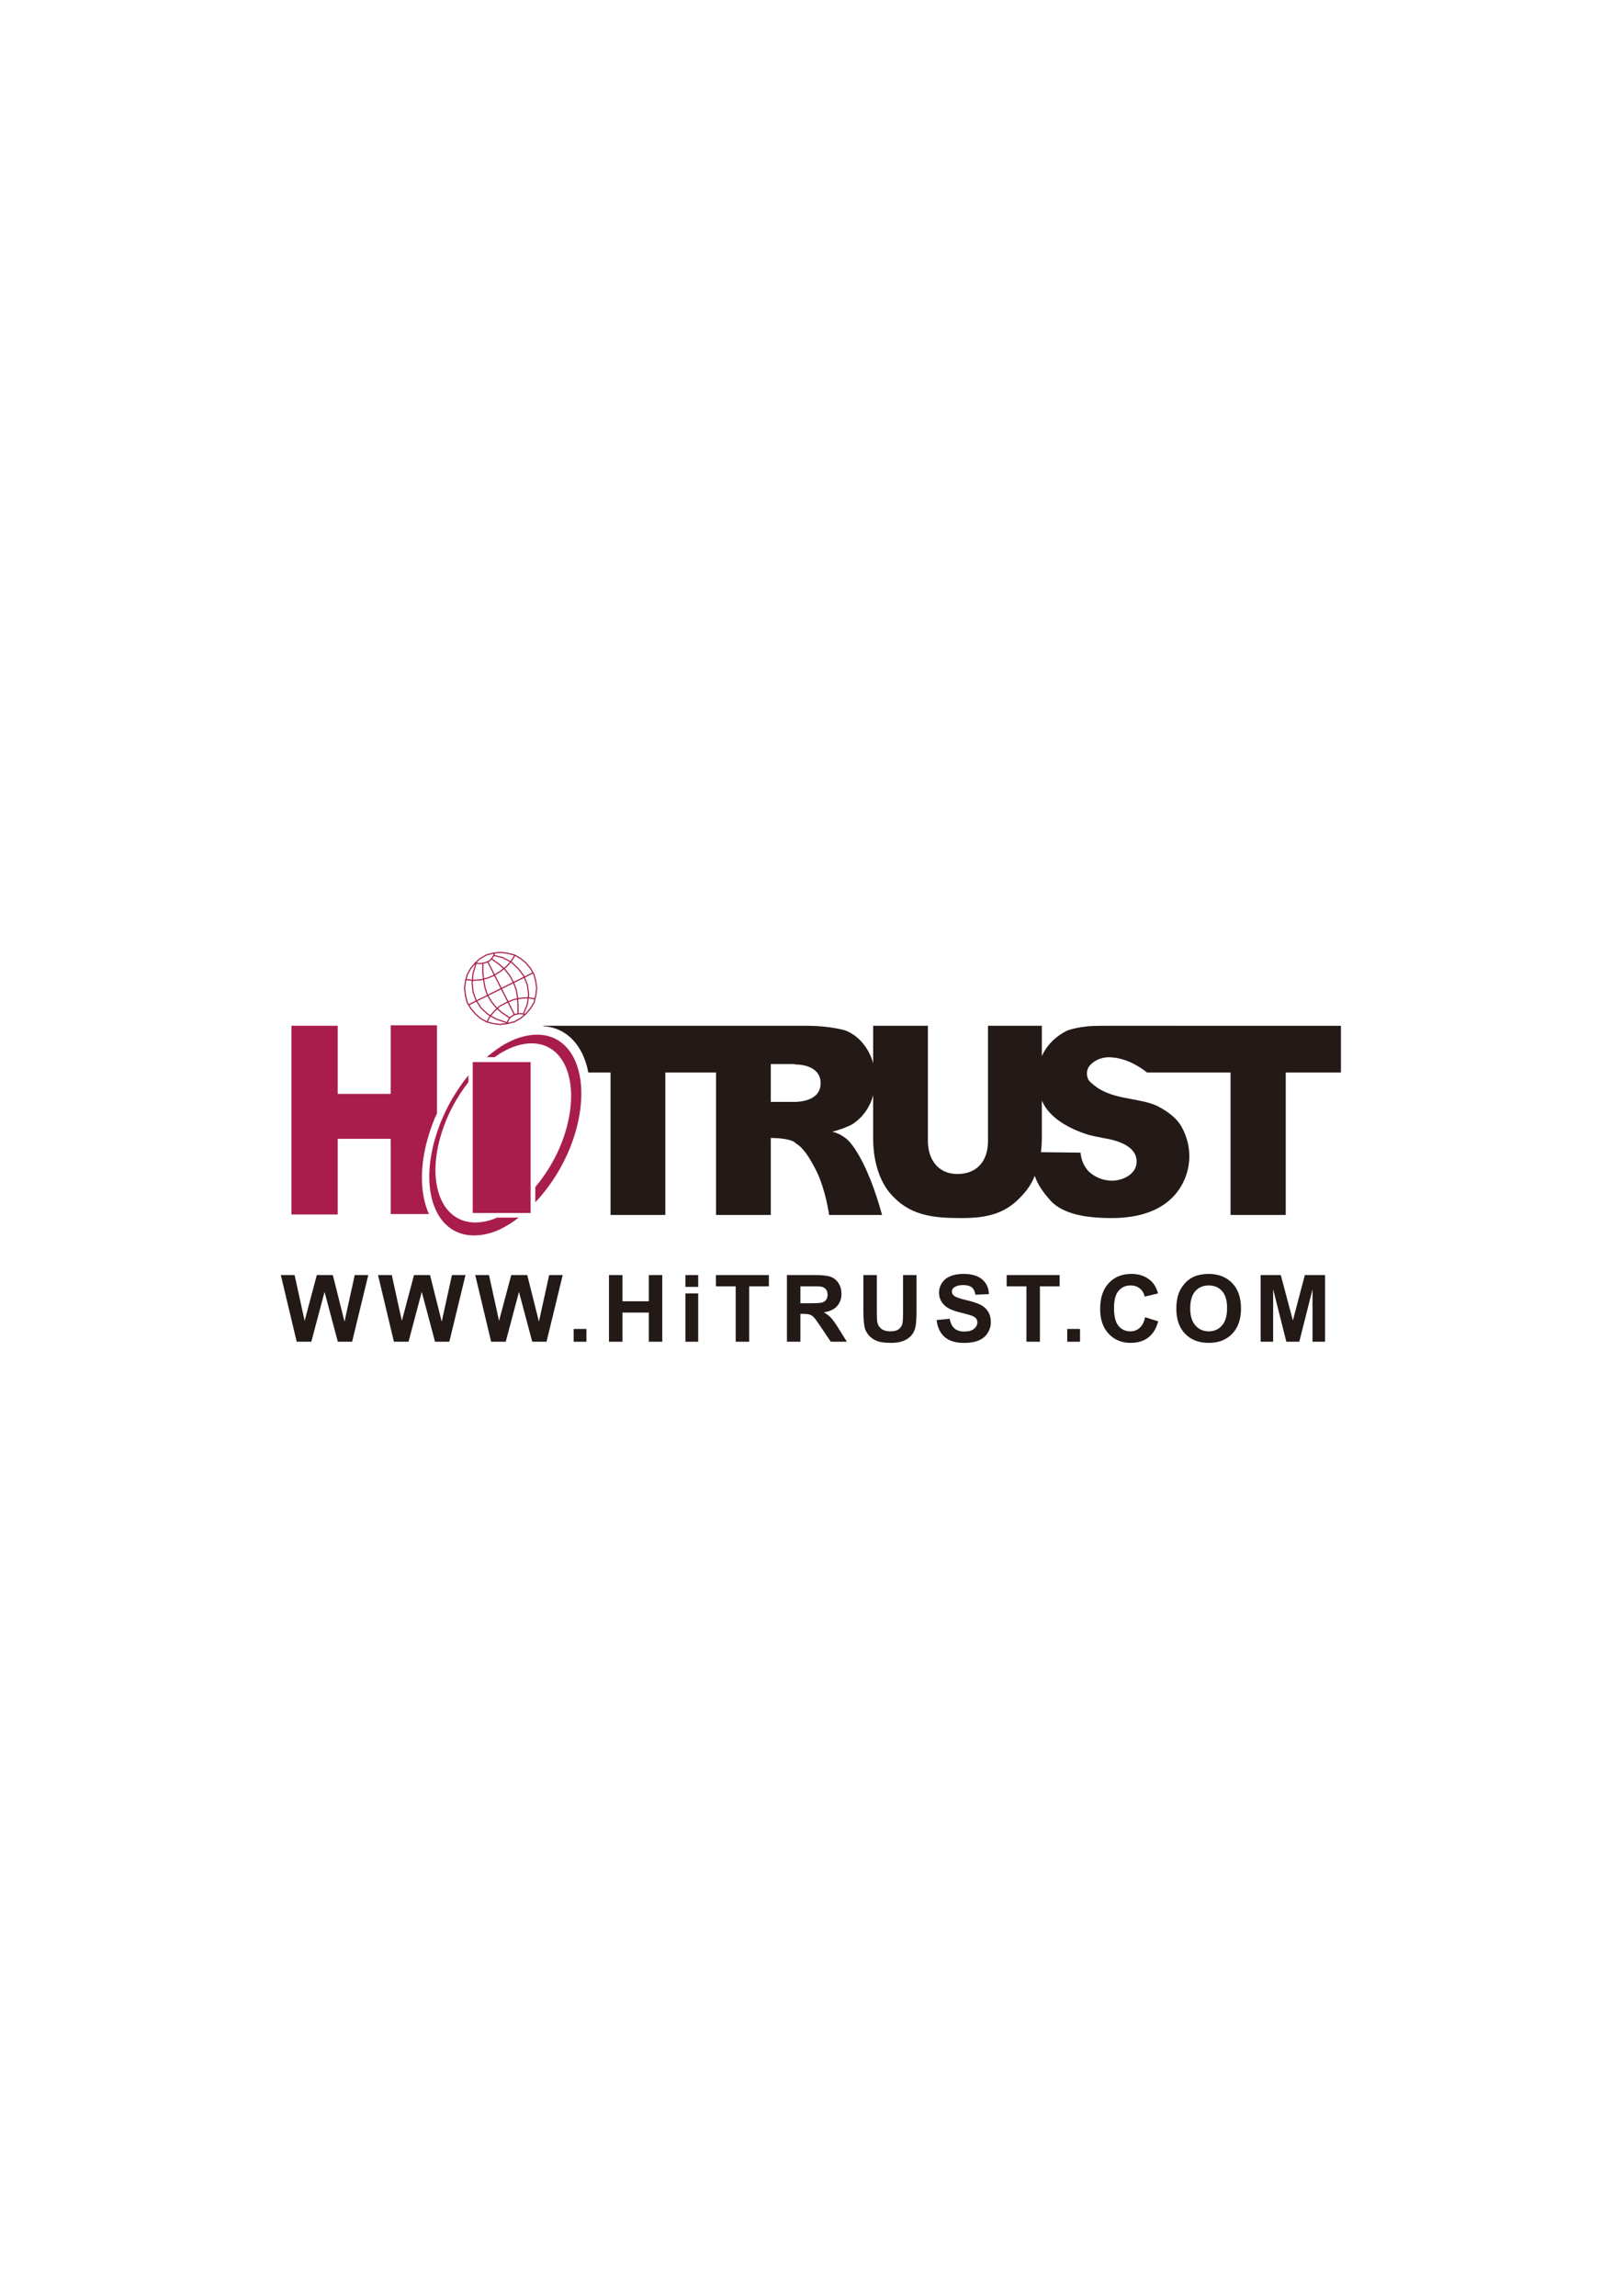 <?xml version="1.0" ?>
<svg xmlns:dc="http://purl.org/dc/elements/1.1/" xmlns:cc="http://creativecommons.org/ns#" xmlns:rdf="http://www.w3.org/1999/02/22-rdf-syntax-ns#" xmlns:svg="http://www.w3.org/2000/svg" xmlns="http://www.w3.org/2000/svg" xmlns:sodipodi="http://sodipodi.sourceforge.net/DTD/sodipodi-0.dtd" xmlns:inkscape="http://www.inkscape.org/namespaces/inkscape" version="1.1" id="svg2" xml:space="preserve" viewBox="0 0 793.707 1122.52" sodipodi:docname="hitrust_logo.ai">
	<defs id="defs6">
		<clipPath clipPathUnits="userSpaceOnUse" id="clipPath18">
			<path d="M 0,841.89 H 595.28 V 0 H 0 Z" id="path16"/>
		</clipPath>
	</defs>
	<sodipodi:namedview pagecolor="#ffffff" bordercolor="#666666" borderopacity="1" objecttolerance="10" gridtolerance="10" guidetolerance="10" inkscape:pageopacity="0" inkscape:pageshadow="2" inkscape:window-width="640" inkscape:window-height="480" id="namedview4"/>
	<g id="g10" inkscape:groupmode="layer" inkscape:label="hitrust_logo" transform="matrix(1.333,0,0,-1.333,0,1122.52)">
		<g id="g12">
			<g id="g14" clip-path="url(#clipPath18)">
				<g id="g20" transform="translate(157.375,396.779)">
					<path d="m 0,0 c -3.102,6.859 -3.59,16.654 -0.489,27.595 0.981,3.265 1.959,6.366 3.428,9.306 v 32.33 H -14.042 V 44.087 H -33.471 V 69.066 H -50.453 V -0.161 h 16.982 v 27.756 h 19.429 l 0,-27.595 z" style="fill:#a91d4c;fill-opacity:1;fill-rule:nonzero;stroke:none" id="path22"/>
				</g>
				<g id="g24" transform="translate(399.366,425.841)">
					<path d="m 0,0 c 1.798,-0.487 3.589,-0.816 5.227,-1.142 4.08,-0.652 12.403,-2.448 12.403,-8.653 0,-4.734 -5.223,-7.02 -8.975,-7.02 -3.428,0 -6.371,1.306 -8.655,3.425 -1.635,1.797 -2.777,4.248 -2.944,6.861 l -14.53,0.165 c 0.163,1.63 0.327,3.262 0.327,4.896 v 14.04 C -14.371,6.045 -6.857,2.124 0,0 m -107.443,12.086 h -0.98 -8.165 v 13.88 h 8.656 c 0.162,0 0.326,-0.166 0.489,-0.166 3.756,0 9.147,-1.469 9.147,-6.858 0,-5.063 -4.738,-6.695 -9.147,-6.856 M 7.835,40.004 c -3.101,0 -5.714,0 -7.835,-0.163 -3.103,-0.325 -5.556,-0.815 -7.513,-1.467 -4.241,-1.96 -7.672,-5.226 -9.634,-9.473 V 40.004 H -36.901 V -2.284 c 0,-7.023 -3.756,-12.084 -11.267,-12.084 -7.023,0 -10.781,5.387 -10.781,12.084 V 40.004 H -79.028 V 26.289 c -1.477,5.227 -5.068,10.125 -10.455,12.085 -3.1,0.818 -7.998,1.63 -14.038,1.63 h -3.922 -29.393 -63.19 v -0.163 c 8.656,-0.487 14.696,-7.183 16.492,-16.981 h 8.164 v -52.25 h 20.086 v 52.25 h 18.613 v -52.25 h 20.083 v 28.248 c 2.616,0 6.371,-0.326 8.328,-1.308 0.328,-0.162 0.654,-0.487 0.817,-0.652 2.779,-1.632 4.898,-4.898 7.673,-10.288 3.431,-7.183 4.575,-16 4.575,-16 h 19.428 c -2.287,8.326 -5.554,17.633 -10.124,24.493 -0.976,1.47 -2.444,3.103 -2.937,3.429 -0.978,0.817 -2.942,2.121 -5.226,2.612 2.777,0.654 5.552,1.796 7.187,2.613 3.915,2.449 6.688,6.366 7.839,10.778 V -1.468 c 0,-6.698 1.632,-14.371 6.04,-19.76 7.018,-8.327 15.507,-9.302 26.292,-9.302 8.809,0 15.836,1.306 21.875,7.834 2.125,2.123 3.917,4.736 5.063,7.675 1.147,-3.429 3.264,-6.207 5.552,-8.817 2.773,-3.266 7.672,-5.386 14.206,-6.205 2.61,-0.325 5.385,-0.487 8.49,-0.487 9.798,0 19.919,2.61 25.304,11.429 4.08,6.693 4.245,15.019 0.326,22.041 -1.631,2.94 -4.571,5.387 -8.977,7.674 C 18.126,13.879 7.996,12.572 1.14,18.942 0.651,19.268 0.324,19.758 0,20.086 c -0.818,1.633 -0.818,3.266 0,4.735 1.14,1.795 3.589,3.264 6.369,3.59 8.038,0.584 15.053,-5.551 15.053,-5.551 H 52.084 V -29.39 H 72.33 v 52.25 h 20.25 v 17.144 z" style="fill:#231916;fill-opacity:1;fill-rule:nonzero;stroke:none" id="path26"/>
				</g>
				<g id="g28" transform="translate(196.355,477.004)">
					<path d="m 0,0 -0.269,-1.077 -2.046,0.409 0.127,0.911 -0.214,0.03 0.214,0.03 -0.505,3.642 -1.043,2.613 2.845,1.412 0.247,-0.431 0.64,-2.395 0.327,-2.559 z m -1.916,-4.652 -1.604,-1.93 -0.287,-0.24 -0.254,0.072 1.368,3.348 0.319,2.305 2.001,-0.399 -0.271,-1.087 z m -3.533,-3.541 -2.258,-1.293 -2.324,-0.582 0.147,0.448 0.475,0.947 0.595,0.601 0.957,0.635 0.919,0.309 0.944,0.163 h 1.113 l 0.673,-0.192 z m -9.963,-1.94 -1.964,0.525 0.933,1.743 0.077,0.092 1.975,-1.139 3.773,-1.259 -2.235,-0.279 z m -4.642,1.91 -1.777,1.612 -1.615,1.934 -0.683,1.111 2.508,1.245 1.6,-2.461 2.489,-2.319 0.79,-0.455 -0.056,-0.068 -1.007,-1.87 -0.027,0.008 z m -5.319,8.198 -0.328,2.556 0.322,2.586 0.12,0.451 1.975,-0.249 -0.071,-0.779 0.215,-0.019 -0.215,-0.022 0.327,-3.268 1.172,-3.184 -2.501,-1.242 -0.376,0.612 z m 0.64,7.564 1.27,2.23 1.468,1.766 -1.033,-3.405 -0.217,-2.381 -1.901,0.241 z m 4.641,5.774 2.26,1.289 2.394,0.644 0.246,0.032 -0.287,-0.679 -0.63,-0.945 -0.789,-0.797 -0.923,-0.459 -0.942,-0.318 -1.127,-0.164 -1.094,-0.002 -0.553,0.08 z m 9.798,1.937 2.552,-0.639 -1.303,-2.036 -2.774,1.462 -3.106,0.775 0.226,0.528 1.818,0.232 z m 2.421,-10.262 -1.218,2.278 -1.82,2.308 -0.244,0.226 0.584,0.451 1.635,1.787 0.041,-0.022 2.402,-2.24 2.104,-2.752 0.103,-0.255 z m 5.123,-5.664 -2.467,-0.146 -1.036,-0.196 -0.019,0.348 -0.499,2.813 -0.921,2.451 3.568,1.771 1.017,-2.53 0.486,-3.562 z m -4.743,-6.184 -2.183,4.328 1.923,0.796 1.097,0.206 0.118,-2.119 V -6.623 L -7.042,-6.71 Z m -1.862,-1.146 -2.861,1.906 -1.392,1.29 0.717,0.658 2.407,1.285 0.408,0.169 2.168,-4.3 -0.113,-0.037 -1.066,-0.703 z m -8.163,7.722 1.067,-1.862 1.655,-2.148 0.556,-0.516 -0.9,-0.823 -1.326,-1.591 -0.811,0.467 -2.416,2.249 -1.544,2.378 z m -5.335,5.573 2.707,0.162 1.012,0.254 0.027,-0.244 0.499,-2.81 0.832,-2.486 0.042,-0.072 -3.738,-1.856 -1.128,3.065 -0.322,3.22 z m 5.332,6.778 2.305,-4.571 -0.003,-0.002 -2.422,-0.971 -1.12,-0.282 -0.245,2.208 v 3.162 l 0.342,0.051 1.008,0.338 z m 5.368,-9.687 4.074,2.022 0.893,-2.373 0.485,-2.749 0.021,-0.379 -1.195,-0.225 -1.995,-0.823 z m -0.387,-0.193 2.269,-4.499 -0.398,-0.165 -2.45,-1.306 -0.803,-0.736 -0.556,0.516 -1.614,2.097 -1.041,1.813 z m -4.843,-1.845 -0.808,2.416 -0.49,2.763 -0.032,0.29 1.206,0.302 2.485,0.997 2.287,-4.535 -4.614,-2.291 z m 6.156,8.939 1.777,-2.251 1.192,-2.233 -4.09,-2.03 -2.309,4.578 1.935,1.247 1.222,0.942 z m -4.808,3.843 2.709,-1.905 1.505,-1.389 -1.151,-0.885 -1.879,-1.214 -2.283,4.528 0.459,0.227 z m 0.932,1.27 0.006,0.014 3.124,-0.771 2.646,-1.393 -1.534,-1.677 -0.614,-0.472 -1.581,1.46 -2.681,1.887 z m -5.914,-2.911 h 1.143 v 0.216 l 0.032,-0.213 0.404,0.061 V 8.438 h 0.215 l -0.213,-0.024 0.254,-2.279 -1.029,-0.259 -2.603,-0.153 0.209,2.324 1.067,3.511 z m 10.737,-20.939 -0.112,-0.335 -3.822,1.27 -1.876,1.08 1.259,1.51 0.905,0.83 1.444,-1.339 2.815,-1.878 -0.074,-0.074 z m 5.458,2.923 -1.207,-0.002 -0.077,-0.013 v 2.903 h -0.216 l 0.216,0.012 -0.123,2.183 1.063,0.2 2.356,0.139 -0.293,-2.153 -1.376,-3.367 z m 1.273,18.262 1.611,-1.929 0.831,-1.453 -2.791,-1.385 -0.1,0.251 -2.177,2.851 -2.447,2.288 -0.043,0.022 1.304,2.031 1.881,-1.071 z m 3.967,-6.502 -0.652,2.45 -1.348,2.367 -1.66,1.989 -1.99,1.656 -2.287,1.303 -2.695,0.682 -2.667,0.326 -2.64,-0.332 -2.449,-0.656 -2.375,-1.352 -1.741,-1.586 -0.045,0.006 -0.008,-0.054 -0.025,-0.023 -1.654,-1.987 -1.306,-2.287 -0.677,-2.53 -0.327,-2.668 0.331,-2.638 0.651,-2.613 1.349,-2.208 1.654,-1.98 1.835,-1.662 2.285,-1.308 2.529,-0.677 2.613,-0.328 0.028,-0.004 2.607,0.329 0.048,-0.016 0.007,0.023 h 0.003 l 2.614,0.653 2.37,1.349 1.989,1.662 1.651,1.983 1.306,2.123 0.682,2.7 0.327,2.666 z" style="fill:#a91d4c;fill-opacity:1;fill-rule:nonzero;stroke:none" id="path30"/>
				</g>
				<g id="g32" transform="translate(197.055,462.581)">
					<path d="m 0,0 c -4.247,0 -8.654,-1.472 -12.899,-4.082 -1.882,-1.217 -3.757,-2.601 -5.591,-4.169 h 2.94 c 0.681,0.494 1.361,0.98 2.045,1.421 0.2,0.126 0.404,0.231 0.606,0.349 3.6,2.104 7.315,3.293 10.901,3.293 12.382,0 17.921,-14.715 12.235,-32.924 -2.336,-7.484 -6.28,-14.287 -10.906,-19.776 v -5.617 c 6.109,6.516 11.406,15.07 14.384,24.604 C 20.083,-16.492 13.878,0 0,0" style="fill:#a91d4c;fill-opacity:1;fill-rule:nonzero;stroke:none" id="path34"/>
				</g>
				<g id="g36" transform="translate(174.37,393.689)">
					<path d="m 0,0 c -12.525,0 -18.062,14.717 -12.38,32.78 2.129,6.889 5.67,13.328 9.858,18.703 v 2.506 c -5.05,-6.23 -9.334,-13.837 -11.858,-21.998 -6.369,-20.246 -0.163,-36.74 13.879,-36.74 3.264,0 6.858,0.816 10.288,2.612 2.051,1.029 4.106,2.368 6.161,3.921 H 7.952 C 5.271,0.59 2.527,0 0,0" style="fill:#a91d4c;fill-opacity:1;fill-rule:nonzero;stroke:none" id="path38"/>
				</g>
				<path d="m 173.437,452.525 h 21.23 v -55.352 h -21.23 z" style="fill:#a91d4c;fill-opacity:1;fill-rule:nonzero;stroke:none" id="path40"/>
				<g id="g42" transform="translate(108.858,349.952)">
					<path d="m 0,0 -5.839,24.456 h 5.055 L 2.902,7.657 7.373,24.456 h 5.872 l 4.288,-17.082 3.753,17.082 h 4.972 L 20.318,0 H 15.081 L 10.208,18.283 5.354,0 Z" style="fill:#231916;fill-opacity:1;fill-rule:nonzero;stroke:none" id="path44"/>
				</g>
				<g id="g46" transform="translate(144.521,349.952)">
					<path d="m 0,0 -5.839,24.456 h 5.054 L 2.902,7.657 7.373,24.456 h 5.873 l 4.287,-17.082 3.753,17.082 h 4.972 L 20.318,0 H 15.081 L 10.209,18.283 5.355,0 Z" style="fill:#231916;fill-opacity:1;fill-rule:nonzero;stroke:none" id="path48"/>
				</g>
				<g id="g50" transform="translate(180.184,349.952)">
					<path d="m 0,0 -5.839,24.456 h 5.054 L 2.903,7.657 7.374,24.456 h 5.872 l 4.287,-17.082 3.754,17.082 h 4.97 L 20.319,0 H 15.081 L 10.21,18.283 5.355,0 Z" style="fill:#231916;fill-opacity:1;fill-rule:nonzero;stroke:none" id="path52"/>
				</g>
				<path d="m 210.459,354.64 h 4.688 v -4.687 h -4.688 z" style="fill:#231916;fill-opacity:1;fill-rule:nonzero;stroke:none" id="path54"/>
				<g id="g56" transform="translate(223.417,349.952)">
					<path d="m 0,0 v 24.456 h 4.939 v -9.625 h 9.675 v 9.625 h 4.939 V 0 H 14.614 V 10.693 H 4.939 V 0 Z" style="fill:#231916;fill-opacity:1;fill-rule:nonzero;stroke:none" id="path58"/>
				</g>
				<path d="m 251.457,367.668 h 4.688 v -17.716 h -4.688 z m 0,6.741 h 4.688 v -4.337 h -4.688 z" style="fill:#231916;fill-opacity:1;fill-rule:nonzero;stroke:none" id="path60"/>
				<g id="g62" transform="translate(269.905,349.952)">
					<path d="m 0,0 v 20.319 h -7.257 v 4.137 H 12.178 V 20.319 H 4.937 L 4.937,0 Z" style="fill:#231916;fill-opacity:1;fill-rule:nonzero;stroke:none" id="path64"/>
				</g>
				<g id="g66" transform="translate(293.64,364.066)">
					<path d="m 0,0 h 3.653 c 2.369,0 3.848,0.101 4.438,0.3 0.59,0.2 1.051,0.545 1.385,1.034 0.333,0.489 0.501,1.102 0.501,1.836 0,0.822 -0.221,1.487 -0.66,1.993 C 8.878,5.669 8.258,5.988 7.457,6.122 7.057,6.178 5.855,6.206 3.854,6.206 H 0 Z M -4.938,-14.113 V 10.343 H 5.455 c 2.613,0 4.513,-0.22 5.697,-0.659 1.184,-0.439 2.132,-1.22 2.845,-2.344 0.711,-1.123 1.067,-2.408 1.067,-3.854 0,-1.835 -0.539,-3.35 -1.618,-4.546 -1.079,-1.197 -2.692,-1.949 -4.838,-2.259 1.068,-0.623 1.949,-1.307 2.645,-2.053 0.694,-0.745 1.631,-2.068 2.811,-3.971 l 2.985,-4.77 h -5.905 l -3.571,5.321 c -1.267,1.901 -2.134,3.1 -2.602,3.595 -0.467,0.495 -0.962,0.835 -1.484,1.017 -0.523,0.184 -1.352,0.277 -2.486,0.277 H 0 v -10.21 z" style="fill:#231916;fill-opacity:1;fill-rule:nonzero;stroke:none" id="path68"/>
				</g>
				<g id="g70" transform="translate(316.742,374.409)">
					<path d="m 0,0 h 4.937 v -13.245 c 0,-2.103 0.062,-3.466 0.184,-4.088 0.211,-1.001 0.715,-1.805 1.51,-2.411 0.794,-0.606 1.882,-0.908 3.262,-0.908 1.401,0 2.457,0.285 3.169,0.859 0.711,0.572 1.14,1.275 1.285,2.109 0.144,0.834 0.217,2.22 0.217,4.155 V 0 h 4.937 v -12.846 c 0,-2.935 -0.133,-5.009 -0.4,-6.223 -0.267,-1.211 -0.759,-2.234 -1.476,-3.069 -0.718,-0.833 -1.677,-1.499 -2.878,-1.993 -1.201,-0.495 -2.769,-0.742 -4.704,-0.742 -2.336,0 -4.108,0.269 -5.314,0.808 -1.207,0.539 -2.16,1.241 -2.861,2.102 -0.7,0.863 -1.162,1.766 -1.385,2.712 -0.322,1.4 -0.483,3.47 -0.483,6.206 z" style="fill:#231916;fill-opacity:1;fill-rule:nonzero;stroke:none" id="path72"/>
				</g>
				<g id="g74" transform="translate(343.614,357.909)">
					<path d="m 0,0 4.804,0.468 c 0.29,-1.613 0.876,-2.798 1.76,-3.554 0.884,-0.757 2.077,-1.134 3.578,-1.134 1.591,0 2.789,0.336 3.595,1.008 0.807,0.674 1.21,1.461 1.21,2.361 0,0.579 -0.17,1.071 -0.509,1.477 -0.339,0.405 -0.931,0.759 -1.776,1.06 -0.579,0.2 -1.897,0.555 -3.955,1.067 C 6.06,3.409 4.203,4.216 3.136,5.171 1.635,6.517 0.884,8.158 0.884,10.093 c 0,1.246 0.353,2.41 1.059,3.495 0.706,1.085 1.724,1.91 3.053,2.478 1.329,0.567 2.934,0.85 4.813,0.85 3.069,0 5.38,-0.673 6.931,-2.018 1.552,-1.346 2.366,-3.142 2.445,-5.389 L 14.246,9.292 c -0.211,1.257 -0.664,2.16 -1.359,2.711 -0.696,0.551 -1.738,0.826 -3.128,0.826 -1.435,0 -2.558,-0.295 -3.37,-0.885 C 5.866,11.566 5.604,11.061 5.604,10.427 5.604,9.848 5.85,9.353 6.339,8.942 6.962,8.419 8.474,7.874 10.876,7.308 c 2.403,-0.569 4.179,-1.155 5.331,-1.761 1.15,-0.606 2.052,-1.435 2.702,-2.485 0.651,-1.052 0.976,-2.35 0.976,-3.896 0,-1.402 -0.39,-2.714 -1.168,-3.936 C 17.938,-5.994 16.838,-6.903 15.414,-7.499 13.99,-8.093 12.217,-8.391 10.092,-8.391 7,-8.391 4.626,-7.676 2.969,-6.247 1.312,-4.818 0.322,-2.736 0,0" style="fill:#231916;fill-opacity:1;fill-rule:nonzero;stroke:none" id="path76"/>
				</g>
				<g id="g78" transform="translate(376.574,349.952)">
					<path d="m 0,0 v 20.319 h -7.257 v 4.137 H 12.178 V 20.319 H 4.937 L 4.937,0 Z" style="fill:#231916;fill-opacity:1;fill-rule:nonzero;stroke:none" id="path80"/>
				</g>
				<path d="m 391.535,354.64 h 4.688 v -4.687 h -4.688 z" style="fill:#231916;fill-opacity:1;fill-rule:nonzero;stroke:none" id="path82"/>
				<g id="g84" transform="translate(420.125,358.945)">
					<path d="m 0,0 4.788,-1.519 c -0.734,-2.67 -1.955,-4.652 -3.662,-5.947 -1.707,-1.296 -3.873,-1.943 -6.498,-1.943 -3.247,0 -5.916,1.109 -8.007,3.328 -2.091,2.219 -3.137,5.252 -3.137,9.099 0,4.071 1.052,7.233 3.154,9.485 2.101,2.252 4.865,3.378 8.291,3.378 2.991,0 5.422,-0.884 7.29,-2.653 1.112,-1.045 1.946,-2.546 2.503,-4.504 L -0.167,7.557 c -0.289,1.267 -0.892,2.268 -1.81,3.003 -0.918,0.734 -2.033,1.1 -3.344,1.1 -1.813,0 -3.284,-0.65 -4.413,-1.952 -1.129,-1.301 -1.693,-3.409 -1.693,-6.322 0,-3.092 0.556,-5.294 1.668,-6.606 1.112,-1.312 2.558,-1.969 4.337,-1.969 1.313,0 2.442,0.417 3.387,1.251 C -1.09,-3.105 -0.411,-1.791 0,0" style="fill:#231916;fill-opacity:1;fill-rule:nonzero;stroke:none" id="path86"/>
				</g>
				<g id="g88" transform="translate(436.653,362.197)">
					<path d="m 0,0 c 0,-2.768 0.639,-4.868 1.919,-6.298 1.278,-1.429 2.902,-2.142 4.87,-2.142 1.969,0 3.584,0.709 4.847,2.126 1.262,1.418 1.893,3.546 1.893,6.381 0,2.803 -0.615,4.893 -1.843,6.273 C 10.457,7.719 8.825,8.408 6.789,8.408 4.754,8.408 3.114,7.71 1.868,6.315 0.622,4.919 0,2.814 0,0 m -5.088,-0.167 c 0,2.491 0.373,4.582 1.118,6.272 0.556,1.247 1.315,2.365 2.277,3.354 0.961,0.989 2.015,1.724 3.161,2.202 1.524,0.645 3.28,0.968 5.272,0.968 3.603,0 6.486,-1.118 8.649,-3.353 2.163,-2.236 3.245,-5.343 3.245,-9.326 0,-3.947 -1.074,-7.037 -3.22,-9.266 -2.146,-2.231 -5.016,-3.345 -8.608,-3.345 -3.636,0 -6.528,1.109 -8.675,3.328 -2.146,2.219 -3.219,5.274 -3.219,9.166" style="fill:#231916;fill-opacity:1;fill-rule:nonzero;stroke:none" id="path90"/>
				</g>
				<g id="g92" transform="translate(462.491,349.952)">
					<path d="m 0,0 v 24.456 h 7.39 l 4.438,-16.684 4.387,16.684 h 7.407 V 0 H 19.034 V 19.251 L 14.18,0 H 9.425 L 4.587,19.251 V 0 Z" style="fill:#231916;fill-opacity:1;fill-rule:nonzero;stroke:none" id="path94"/>
				</g>
			</g>
		</g>
	</g>
</svg>
